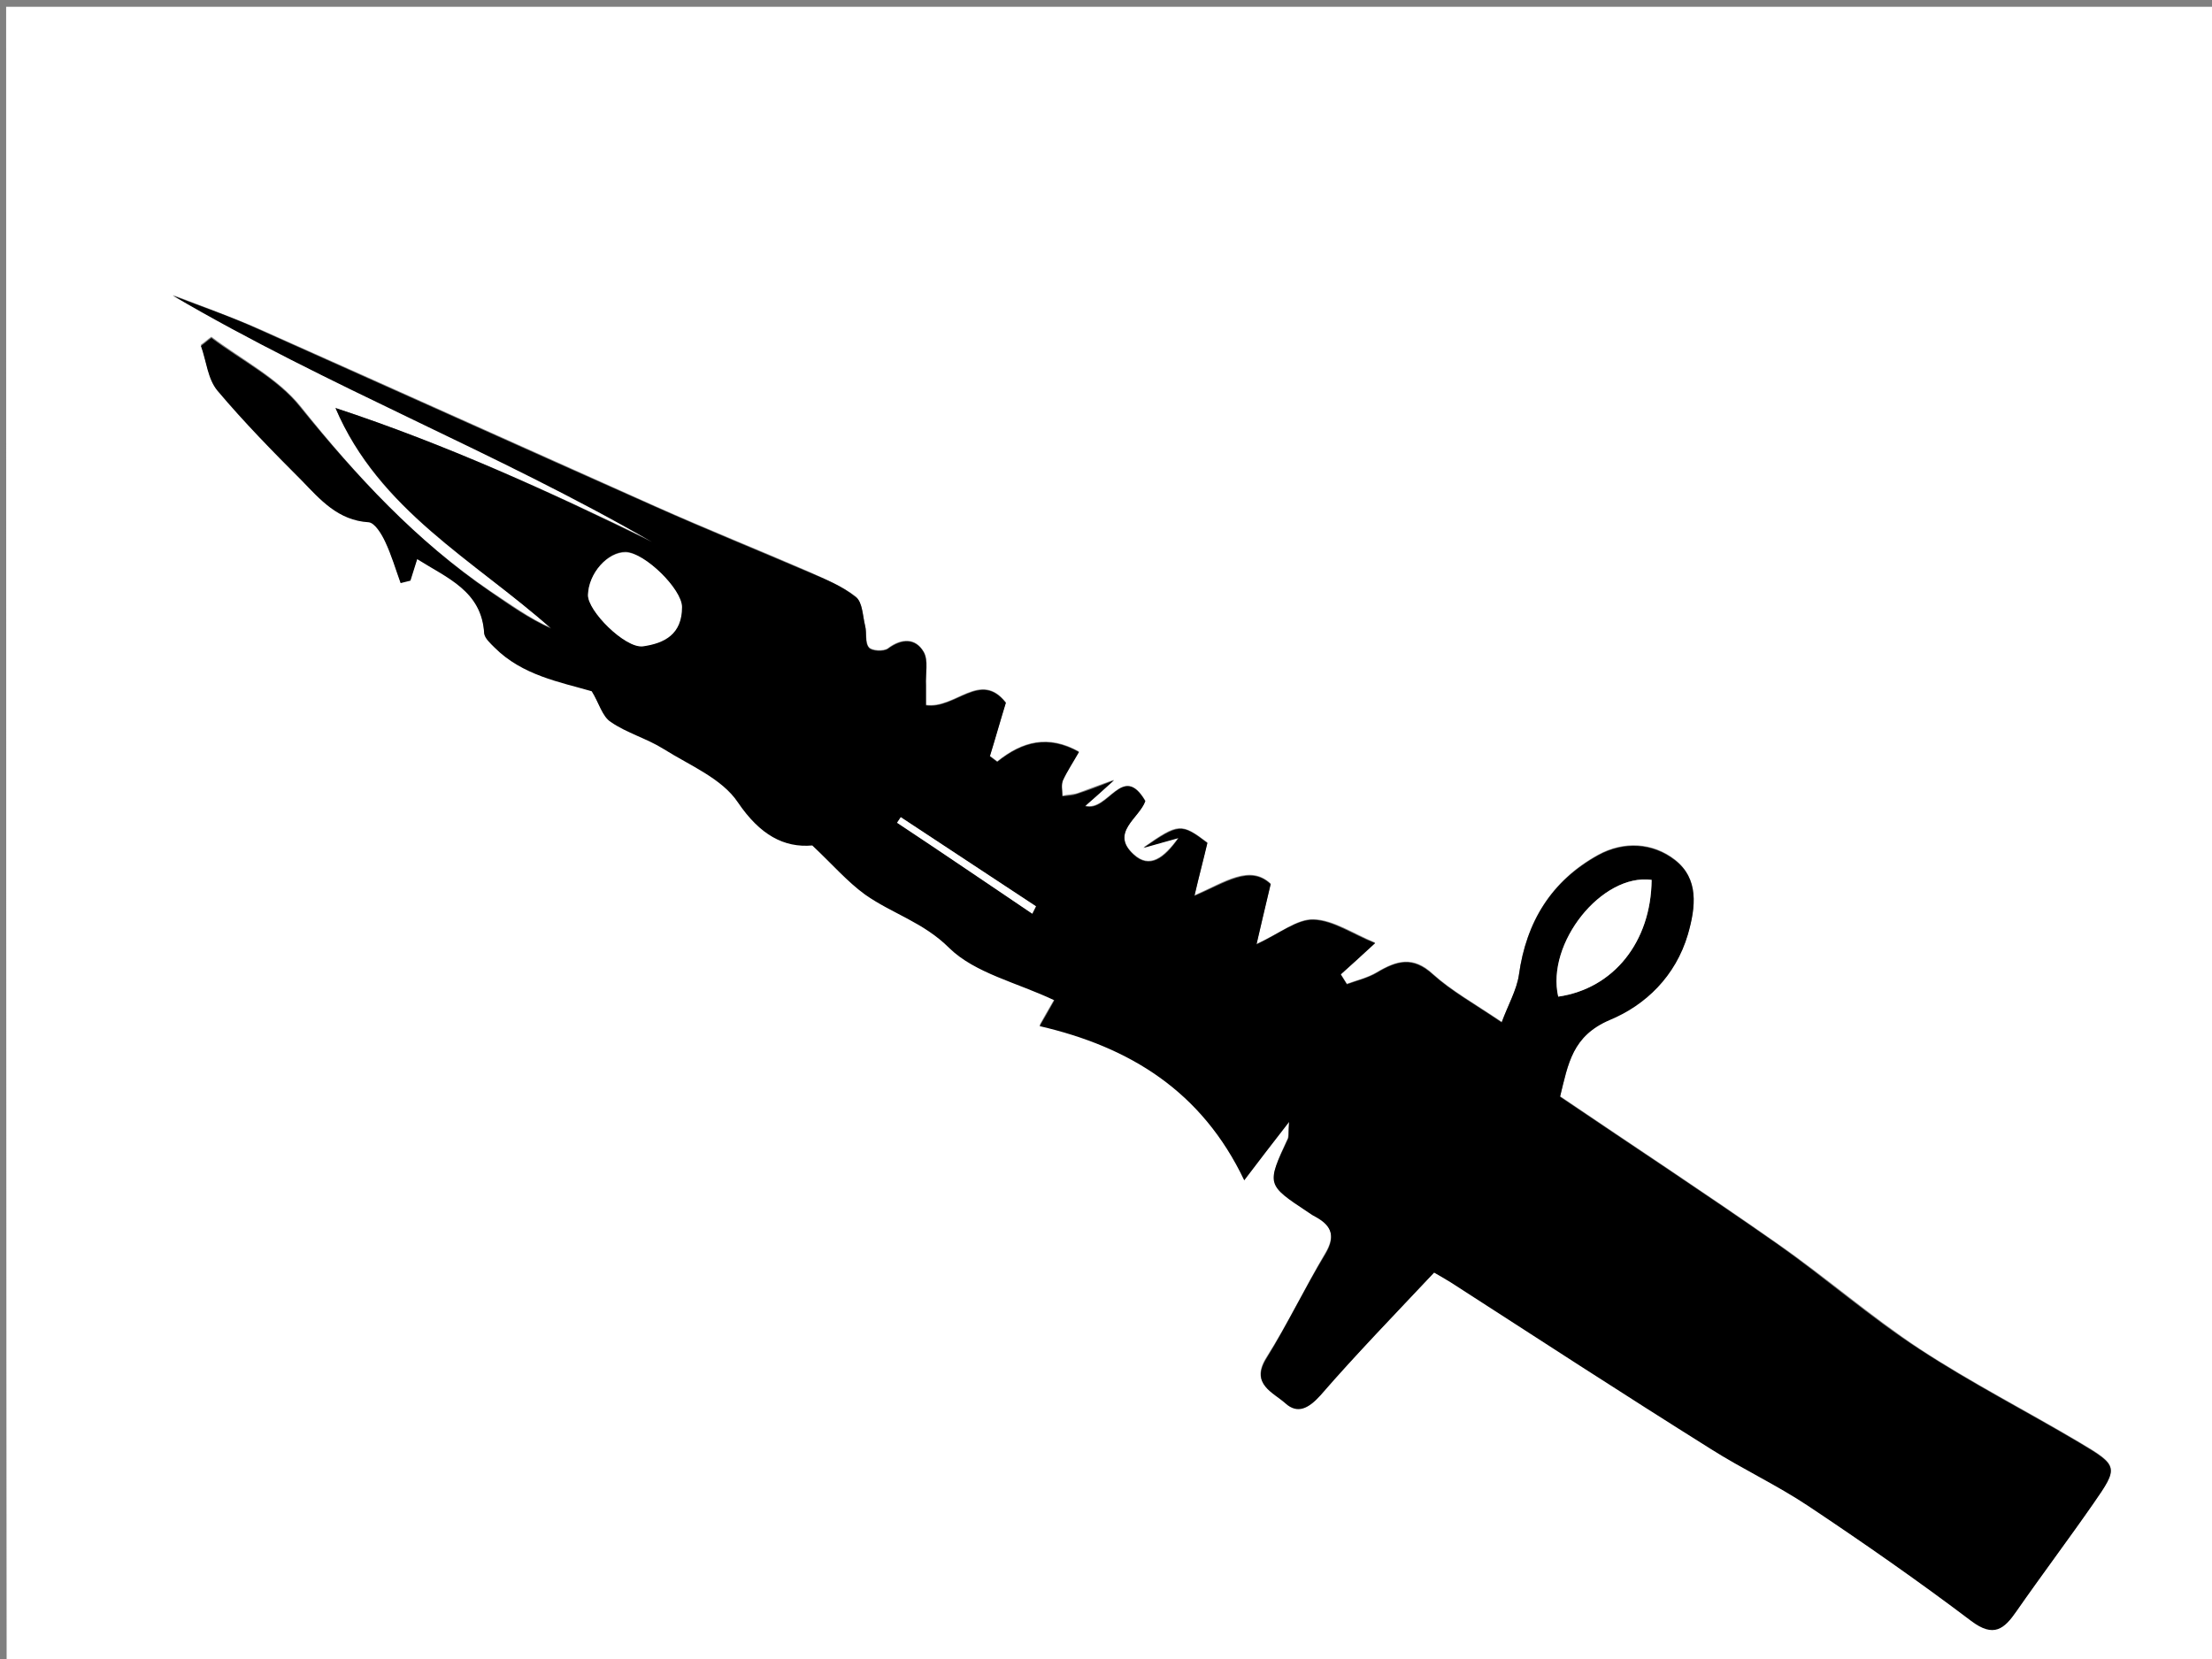 <?xml version="1.0" encoding="utf-8"?>
<!-- Generator: Adobe Illustrator 19.0.0, SVG Export Plug-In . SVG Version: 6.00 Build 0)  -->
<svg version="1.1" id="Layer_1" xmlns="http://www.w3.org/2000/svg" xmlns:xlink="http://www.w3.org/1999/xlink" x="0px" y="0px"
	 viewBox="0 0 360 270" style="enable-background:new 0 0 360 270;" xml:space="preserve">
<rect x="0" y="0" width="360" height="270" fill="#808080" stroke="none"/>
<style type="text/css">
	.st0{fill:#FFFFFF;}
</style>
<g>
	<path class="st0" d="M361.5,296c-120.1,0-240.2,0-360.4,0C1,197.7,1,99.4,1,1.1c120.1,0,240.2,0,360.4,0
		C361.5,99.3,361.5,197.6,361.5,296z M233.4,207.1c1.1,0.6,1.9,1,2.7,1.5c14.1,9,28.1,18.1,42.3,27.1c5.2,3.3,10.8,5.9,15.9,9.3
		c9,6,17.9,12.2,26.5,18.7c3.7,2.8,5.4,1.3,7.4-1.6c4.1-5.8,8.4-11.6,12.5-17.5c4.1-5.9,4.1-6.1-2.3-9.9c-8.6-5.1-17.6-9.7-26-15.2
		c-8-5.3-15.2-11.6-23.1-17.1c-11.7-8.2-23.6-16-35.4-24c1.4-5.4,2-9.9,8.1-12.5c5.8-2.5,10.7-7.2,12.7-13.9c1.3-4.5,1.8-9-2.1-12.1
		c-3.6-2.8-8.3-3.1-12.5-0.8c-7.6,4.2-11.7,10.9-12.9,19.5c-0.3,2.5-1.7,4.9-2.8,7.7c-4.6-3.1-8.2-5.1-11.2-7.8
		c-3.2-3-5.9-2.2-9.1-0.3c-1.5,0.9-3.2,1.3-4.9,1.9c-0.3-0.5-0.7-1.1-1-1.6c1.7-1.5,3.4-3.1,5.6-5.1c-3.6-1.5-6.8-3.7-10-3.8
		c-2.7-0.1-5.5,2.3-9.3,4c0.7-2.9,1.4-6,2.3-9.8c-3.4-3.2-7.4-0.3-12.4,1.9c0.9-3.6,1.5-6.1,2.1-8.6c-4.3-3.2-4.7-3.2-10.4,0.8
		c2.3-0.6,3.6-1,5.7-1.6c-2.4,3.3-4.7,5.1-7.3,2.7c-3.9-3.5,0.9-5.9,1.9-8.7c-3.7-6.3-6.1,1.9-9.8,0.8c1.5-1.3,2.6-2.4,4.7-4.2
		c-2.8,1-4.4,1.6-6,2.2c-0.8,0.2-1.6,0.2-2.4,0.4c0-0.9-0.3-1.8,0.1-2.6c0.7-1.6,1.6-3,2.6-4.6c-5-2.8-9.2-1.7-13.3,1.6
		c-0.4-0.3-0.8-0.6-1.2-0.9c0.9-2.9,1.7-5.7,2.6-8.7c-4.2-5.3-8.2,1.1-13,0.4c0-1,0-2.1,0-3.2c-0.1-1.9,0.5-4.1-0.4-5.5
		c-1.3-2.2-3.6-2.2-5.8-0.5c-0.7,0.5-2.6,0.4-3.1-0.2c-0.6-0.8-0.3-2.3-0.6-3.5c-0.4-1.6-0.5-3.8-1.5-4.7c-2.2-1.7-4.9-2.8-7.5-4
		c-8.3-3.6-16.8-7-25.1-10.7c-21.5-9.6-43-19.3-64.6-28.9c-4.6-2-9.3-3.7-14-5.5c25.3,14.8,52.7,25.5,78,40.1
		C89.5,80,72.5,72.3,54.6,66.4c7,16.6,22.5,24.8,35.1,35.8c-3.6-1.6-6.7-3.9-9.9-6C67.7,88,58,77.5,48.9,66.1
		c-3.7-4.6-9.6-7.6-14.5-11.3c-0.6,0.4-1.1,0.9-1.7,1.3c0.9,2.5,1.1,5.4,2.7,7.3c4.3,5.1,9,9.9,13.7,14.6c3.1,3.1,6,6.5,10.9,6.8
		c1,0.1,2.1,1.9,2.7,3.2c1,2.1,1.7,4.5,2.5,6.7c0.5-0.1,1.1-0.3,1.6-0.4c0.3-1.1,0.7-2.2,1.1-3.5c4.8,3.2,10.5,5.2,10.9,12.1
		c0,0.8,1,1.6,1.7,2.3c4.5,4.5,10.6,5.6,15.8,7.1c1.1,2,1.7,4.1,3.1,5c2.7,1.8,5.9,2.7,8.6,4.4c4.2,2.6,9.5,4.8,12.1,8.7
		c3.5,5.3,7.5,7.4,12.1,7c3.3,3.1,5.7,5.9,8.6,8c4.4,3.1,9.5,4.5,13.7,8.7c4.2,4.2,11,5.7,17.1,8.5c-1,1.7-1.9,3.3-2.4,4.2
		c14.7,3.5,26.4,10.7,33.3,25.1c2.6-3.3,4.6-5.9,7.3-9.5c-0.2,1.9-0.1,2.4-0.2,2.8c-3.4,7.4-3.4,7.4,3.3,11.9
		c0.4,0.3,0.8,0.5,1.3,0.8c2.6,1.5,3.1,3.3,1.5,6c-3.3,5.6-6.1,11.5-9.6,17c-2.7,4.3,1,5.5,3.1,7.3c2.1,1.8,3.8,0.8,5.7-1.3
		C220.8,220.3,227.1,213.8,233.4,207.1z"/>
	<path d="M233.4,207.1c-6.3,6.7-12.6,13.2-18.5,20c-1.9,2.1-3.7,3.1-5.7,1.3c-2-1.8-5.7-3.1-3.1-7.3c3.4-5.5,6.2-11.4,9.6-17
		c1.6-2.7,1.2-4.5-1.5-6c-0.4-0.2-0.9-0.5-1.3-0.8c-6.8-4.5-6.8-4.5-3.3-11.9c0.2-0.4,0.1-0.9,0.2-2.8c-2.8,3.6-4.8,6.2-7.3,9.5
		c-6.9-14.5-18.6-21.7-33.3-25.1c0.6-1,1.5-2.6,2.4-4.2c-6.1-2.9-12.9-4.4-17.1-8.5c-4.2-4.2-9.3-5.6-13.7-8.7
		c-2.9-2.1-5.3-4.9-8.6-8c-4.6,0.4-8.5-1.7-12.1-7c-2.6-3.9-7.8-6-12.1-8.7c-2.7-1.7-6-2.6-8.6-4.4c-1.4-0.9-1.9-3.1-3.1-5
		c-5.2-1.5-11.3-2.6-15.8-7.1c-0.7-0.7-1.6-1.5-1.7-2.3c-0.4-6.9-6-9-10.9-12.1c-0.4,1.2-0.7,2.3-1.1,3.5c-0.5,0.1-1.1,0.3-1.6,0.4
		c-0.8-2.2-1.5-4.6-2.5-6.7c-0.6-1.3-1.7-3.1-2.7-3.2c-5-0.3-7.9-3.7-10.9-6.8c-4.7-4.7-9.4-9.5-13.7-14.6c-1.6-1.9-1.8-4.8-2.7-7.3
		c0.6-0.4,1.1-0.9,1.7-1.3c4.9,3.7,10.8,6.6,14.5,11.3C58,77.5,67.7,88,79.8,96.3c3.2,2.2,6.3,4.4,9.9,6
		C77.2,91.2,61.7,83,54.6,66.4c17.9,5.9,34.8,13.6,51.5,21.8C80.8,73.6,53.5,63,28.1,48.1c4.7,1.8,9.4,3.4,14,5.5
		c21.5,9.6,43,19.3,64.6,28.9c8.3,3.7,16.7,7.1,25.1,10.7c2.6,1.1,5.3,2.2,7.5,4c1.1,0.8,1.1,3.1,1.5,4.7c0.3,1.2-0.1,2.7,0.6,3.5
		c0.4,0.6,2.4,0.7,3.1,0.2c2.3-1.7,4.5-1.7,5.8,0.5c0.8,1.4,0.3,3.6,0.4,5.5c0,1.1,0,2.1,0,3.2c4.8,0.7,8.9-5.7,13-0.4
		c-0.9,2.9-1.7,5.8-2.6,8.7c0.4,0.3,0.8,0.6,1.2,0.9c4.1-3.3,8.3-4.4,13.3-1.6c-0.9,1.6-1.9,3.1-2.6,4.6c-0.3,0.7-0.1,1.7-0.1,2.6
		c0.8-0.1,1.7-0.1,2.4-0.4c1.6-0.5,3.2-1.1,6-2.2c-2.1,1.9-3.2,2.9-4.7,4.2c3.8,1.1,6.1-7.2,9.8-0.8c-1,2.8-5.8,5.1-1.9,8.7
		c2.6,2.4,5,0.6,7.3-2.7c-2.1,0.6-3.3,0.9-5.7,1.6c5.8-4,6.2-4,10.4-0.8c-0.6,2.6-1.3,5.1-2.1,8.6c5-2.1,9-5.1,12.4-1.9
		c-0.9,3.7-1.6,6.8-2.3,9.8c3.8-1.8,6.6-4.1,9.3-4c3.2,0.1,6.4,2.4,10,3.8c-2.3,2.1-3.9,3.6-5.6,5.1c0.3,0.5,0.7,1.1,1,1.6
		c1.6-0.6,3.4-1,4.9-1.9c3.2-1.9,5.8-2.7,9.1,0.3c3,2.7,6.6,4.7,11.2,7.8c1-2.8,2.4-5.2,2.8-7.7c1.2-8.7,5.3-15.3,12.9-19.5
		c4.2-2.3,8.9-2,12.5,0.8c3.9,3,3.4,7.6,2.1,12.1c-2,6.8-6.9,11.5-12.7,13.9c-6.1,2.6-6.8,7.1-8.1,12.5c11.8,8,23.7,15.8,35.4,24
		c7.8,5.5,15.1,11.9,23.1,17.1c8.4,5.5,17.4,10.1,26,15.2c6.4,3.8,6.4,4,2.3,9.9c-4.1,5.9-8.4,11.6-12.5,17.5
		c-2,2.9-3.7,4.4-7.4,1.6c-8.6-6.5-17.5-12.7-26.5-18.7c-5.1-3.4-10.7-6-15.9-9.3c-14.2-8.9-28.2-18-42.3-27.1
		C235.3,208.2,234.4,207.7,233.4,207.1z M253.6,162.2c9-1.3,15.1-8.9,15.2-19C260.7,142.1,251.6,153.5,253.6,162.2z M95.7,96.8
		c-0.1,2.6,6.1,8.7,8.8,8.3c3.6-0.5,6.4-2,6.4-6.4c0-2.8-6-8.8-9.1-8.9C98.9,89.8,95.8,93.3,95.7,96.8z M168,148.7
		c0.2-0.4,0.4-0.8,0.6-1.2c-7.3-4.8-14.7-9.7-22-14.5c-0.2,0.3-0.4,0.6-0.6,0.9C153.4,138.8,160.7,143.7,168,148.7z"/>
	<path class="st0" d="M253.6,162.2c-2-8.7,7.1-20.1,15.2-19C268.7,153.3,262.6,160.9,253.6,162.2z"/>
	<path class="st0" d="M95.7,96.8c0.1-3.5,3.2-7,6.2-6.9c3.1,0.1,9.1,6,9.1,8.9c0,4.4-2.8,5.9-6.4,6.4
		C101.7,105.5,95.6,99.4,95.7,96.8z"/>
	<path class="st0" d="M168,148.7c-7.3-4.9-14.6-9.9-22-14.8c0.2-0.3,0.4-0.6,0.6-0.9c7.3,4.8,14.7,9.7,22,14.5
		C168.4,147.9,168.2,148.3,168,148.7z"/>
</g>
</svg>
